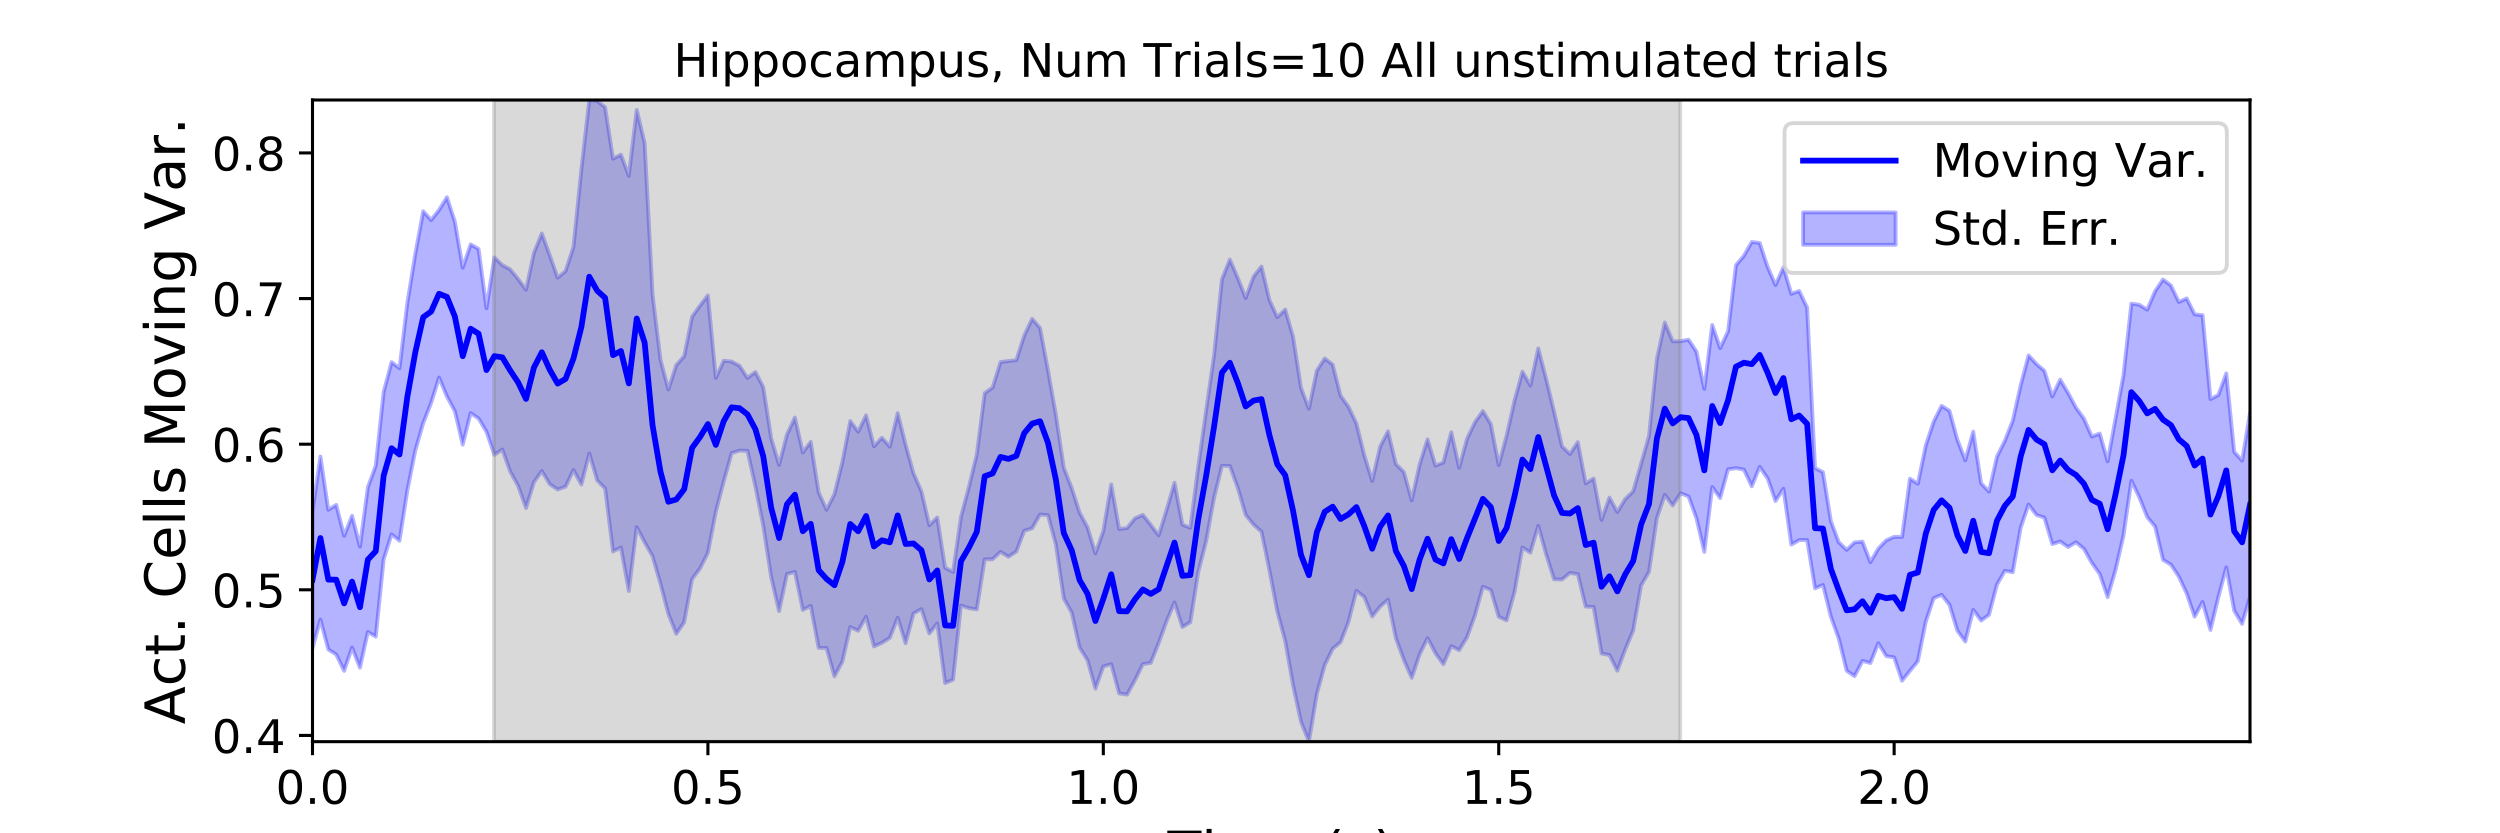 <?xml version="1.0" encoding="utf-8" standalone="no"?>
<!DOCTYPE svg PUBLIC "-//W3C//DTD SVG 1.1//EN"
  "http://www.w3.org/Graphics/SVG/1.1/DTD/svg11.dtd">
<!-- Created with matplotlib (https://matplotlib.org/) -->
<svg height="216pt" version="1.1" viewBox="0 0 648 216" width="648pt" xmlns="http://www.w3.org/2000/svg" xmlns:xlink="http://www.w3.org/1999/xlink">
 <defs>
  <style type="text/css">
*{stroke-linecap:butt;stroke-linejoin:round;}
  </style>
 </defs>
 <g id="figure_1">
  <g id="patch_1">
   <path d="M 0 216 
L 648 216 
L 648 0 
L 0 0 
z
" style="fill:#ffffff;"/>
  </g>
  <g id="axes_1">
   <g id="patch_2">
    <path d="M 81 192.24 
L 583.2 192.24 
L 583.2 25.92 
L 81 25.92 
z
" style="fill:#ffffff;"/>
   </g>
   <g id="PolyCollection_1">
    <defs>
     <path d="M 81 -83.506 
L 81 -47.959 
L 83.05 -55.388 
L 85.1 -47.654 
L 87.149 -46.35 
L 89.199 -42.11 
L 91.249 -48.157 
L 93.299 -42.928 
L 95.349 -52.19 
L 97.398 -50.972 
L 99.448 -71.018 
L 101.498 -77.493 
L 103.548 -75.838 
L 105.598 -88.911 
L 107.647 -99.198 
L 109.697 -106.312 
L 111.747 -111.542 
L 113.797 -118.132 
L 115.847 -113.207 
L 117.896 -109.403 
L 119.946 -100.744 
L 121.996 -108.923 
L 124.046 -107.542 
L 126.096 -104.069 
L 128.145 -98.096 
L 130.195 -99.485 
L 132.245 -93.776 
L 134.295 -90.071 
L 136.344 -84.325 
L 138.394 -91.003 
L 140.444 -93.913 
L 142.494 -90.5 
L 144.544 -89.123 
L 146.593 -89.862 
L 148.643 -94.171 
L 150.693 -90.404 
L 152.743 -98.46 
L 154.793 -91.484 
L 156.842 -89.392 
L 158.892 -73.058 
L 160.942 -74.101 
L 162.992 -62.807 
L 165.042 -79.36 
L 167.091 -75.442 
L 169.141 -71.831 
L 171.191 -64.723 
L 173.241 -56.855 
L 175.291 -51.711 
L 177.34 -54.709 
L 179.39 -65.894 
L 181.44 -68.65 
L 183.49 -72.699 
L 185.54 -83.328 
L 187.589 -91.177 
L 189.639 -98.564 
L 191.689 -99.201 
L 193.739 -99.148 
L 195.789 -89.965 
L 197.838 -79.72 
L 199.888 -66.39 
L 201.938 -57.604 
L 203.988 -67.247 
L 206.038 -67.752 
L 208.087 -57.907 
L 210.137 -58.971 
L 212.187 -48.072 
L 214.237 -48.038 
L 216.287 -40.684 
L 218.336 -44.501 
L 220.386 -53.475 
L 222.436 -52.504 
L 224.486 -56.134 
L 226.536 -48.437 
L 228.585 -49.375 
L 230.635 -50.649 
L 232.685 -55.897 
L 234.735 -49.271 
L 236.784 -56.988 
L 238.834 -58.116 
L 240.884 -51.793 
L 242.934 -54.4 
L 244.984 -38.958 
L 247.033 -39.815 
L 249.083 -59.064 
L 251.133 -58.353 
L 253.183 -58.056 
L 255.233 -71.027 
L 257.282 -71.042 
L 259.332 -72.971 
L 261.382 -71.689 
L 263.432 -73.029 
L 265.482 -78.418 
L 267.531 -79.064 
L 269.581 -82.631 
L 271.631 -82.472 
L 273.681 -74.864 
L 275.731 -60.89 
L 277.78 -57.235 
L 279.83 -48.153 
L 281.88 -44.897 
L 283.93 -37.495 
L 285.98 -43.249 
L 288.029 -43.847 
L 290.079 -36.276 
L 292.129 -35.946 
L 294.179 -39.688 
L 296.229 -43.862 
L 298.278 -44.189 
L 300.328 -49.329 
L 302.378 -54.977 
L 304.428 -59.865 
L 306.478 -53.458 
L 308.527 -54.707 
L 310.577 -67.678 
L 312.627 -75.701 
L 314.677 -86.898 
L 316.727 -95.269 
L 318.776 -95.228 
L 320.826 -89.581 
L 322.876 -82.545 
L 324.926 -80.008 
L 326.976 -78.178 
L 329.025 -68.231 
L 331.075 -57.517 
L 333.125 -49.886 
L 335.175 -38.365 
L 337.224 -28.885 
L 339.274 -23.76 
L 341.324 -36.133 
L 343.374 -43.622 
L 345.424 -47.829 
L 347.473 -49.539 
L 349.523 -54.795 
L 351.573 -62.861 
L 353.623 -61.267 
L 355.673 -56.204 
L 357.722 -58.765 
L 359.772 -60.576 
L 361.822 -50.568 
L 363.872 -44.966 
L 365.922 -40.3 
L 367.971 -46.386 
L 370.021 -50.589 
L 372.071 -46.678 
L 374.121 -43.82 
L 376.171 -48.53 
L 378.22 -47.477 
L 380.27 -50.85 
L 382.32 -56.508 
L 384.37 -63.934 
L 386.42 -63.08 
L 388.469 -56.123 
L 390.519 -55.205 
L 392.569 -62.596 
L 394.619 -74.104 
L 396.669 -72.741 
L 398.718 -79.714 
L 400.768 -72.295 
L 402.818 -65.842 
L 404.868 -65.789 
L 406.918 -67.484 
L 408.967 -67.19 
L 411.017 -58.756 
L 413.067 -58.704 
L 415.117 -46.597 
L 417.167 -46.223 
L 419.216 -42.148 
L 421.266 -47.664 
L 423.316 -52.552 
L 425.366 -64.255 
L 427.416 -67.739 
L 429.465 -81.685 
L 431.515 -87.729 
L 433.565 -84.985 
L 435.615 -88.161 
L 437.664 -87.319 
L 439.714 -81.675 
L 441.764 -72.947 
L 443.814 -89.762 
L 445.864 -86.904 
L 447.913 -94.362 
L 449.963 -94.644 
L 452.013 -94.281 
L 454.063 -89.938 
L 456.113 -94.981 
L 458.162 -92.002 
L 460.212 -86.141 
L 462.262 -89.309 
L 464.312 -74.83 
L 466.362 -76.007 
L 468.411 -76.014 
L 470.461 -63.488 
L 472.511 -64.381 
L 474.561 -56.148 
L 476.611 -50.457 
L 478.66 -42.131 
L 480.71 -40.74 
L 482.76 -44.697 
L 484.81 -44.141 
L 486.86 -49.274 
L 488.909 -45.949 
L 490.959 -45.607 
L 493.009 -39.554 
L 495.059 -42.098 
L 497.109 -44.61 
L 499.158 -54.808 
L 501.208 -60.95 
L 503.258 -61.828 
L 505.308 -59.215 
L 507.358 -52.512 
L 509.407 -49.695 
L 511.457 -57.915 
L 513.507 -55.149 
L 515.557 -56.642 
L 517.607 -64.433 
L 519.656 -68.051 
L 521.706 -67.681 
L 523.756 -79.195 
L 525.806 -85.234 
L 527.856 -82.51 
L 529.905 -81.837 
L 531.955 -74.968 
L 534.005 -75.645 
L 536.055 -74.202 
L 538.104 -75.455 
L 540.154 -73.738 
L 542.204 -70.08 
L 544.254 -67.215 
L 546.304 -61.228 
L 548.353 -68.264 
L 550.403 -77.149 
L 552.453 -91.38 
L 554.503 -87.089 
L 556.553 -81.985 
L 558.602 -79.501 
L 560.652 -70.895 
L 562.702 -69.644 
L 564.752 -66.535 
L 566.802 -62.149 
L 568.851 -56.161 
L 570.901 -59.961 
L 572.951 -52.711 
L 575.001 -61.196 
L 577.051 -68.932 
L 579.1 -57.733 
L 581.15 -54.291 
L 583.2 -61.308 
L 583.2 -108.953 
L 583.2 -108.953 
L 581.15 -96.591 
L 579.1 -98.902 
L 577.051 -119.22 
L 575.001 -113.609 
L 572.951 -112.56 
L 570.901 -134.313 
L 568.851 -134.512 
L 566.802 -138.647 
L 564.752 -137.72 
L 562.702 -142 
L 560.652 -143.558 
L 558.602 -140.523 
L 556.553 -135.729 
L 554.503 -137.004 
L 552.453 -137.304 
L 550.403 -118.756 
L 548.353 -107.56 
L 546.304 -96.418 
L 544.254 -103.634 
L 542.204 -102.838 
L 540.154 -107.491 
L 538.104 -110.319 
L 536.055 -114.131 
L 534.005 -117.602 
L 531.955 -113.237 
L 529.905 -119.88 
L 527.856 -121.638 
L 525.806 -123.882 
L 523.756 -116.151 
L 521.706 -106.943 
L 519.656 -101.749 
L 517.607 -97.622 
L 515.557 -88.571 
L 513.507 -90.728 
L 511.457 -104.124 
L 509.407 -96.687 
L 507.358 -102.008 
L 505.308 -109.513 
L 503.258 -110.81 
L 501.208 -106.706 
L 499.158 -100.535 
L 497.109 -90.615 
L 495.059 -91.92 
L 493.009 -76.843 
L 490.959 -76.852 
L 488.909 -75.937 
L 486.86 -73.827 
L 484.81 -70.271 
L 482.76 -75.611 
L 480.71 -75.401 
L 478.66 -73.473 
L 476.611 -75.452 
L 474.561 -80.926 
L 472.511 -93.604 
L 470.461 -94.694 
L 468.411 -136.265 
L 466.362 -140.567 
L 464.312 -139.842 
L 462.262 -146.704 
L 460.212 -142.126 
L 458.162 -146.835 
L 456.113 -153.028 
L 454.063 -153.285 
L 452.013 -149.689 
L 449.963 -147.273 
L 447.913 -130.131 
L 445.864 -125.768 
L 443.814 -131.765 
L 441.764 -115.204 
L 439.714 -124.881 
L 437.664 -127.957 
L 435.615 -127.553 
L 433.565 -127.528 
L 431.515 -132.423 
L 429.465 -122.969 
L 427.416 -102.96 
L 425.366 -95.791 
L 423.316 -88.622 
L 421.266 -86.647 
L 419.216 -83.285 
L 417.167 -87.017 
L 415.117 -81.245 
L 413.067 -91.974 
L 411.017 -90.699 
L 408.967 -101.402 
L 406.918 -98.315 
L 404.868 -100.312 
L 402.818 -109.295 
L 400.768 -117.752 
L 398.718 -125.702 
L 396.669 -116.083 
L 394.619 -119.657 
L 392.569 -112.179 
L 390.519 -103.105 
L 388.469 -95.431 
L 386.42 -106.071 
L 384.37 -109.452 
L 382.32 -106.573 
L 380.27 -102.289 
L 378.22 -94.754 
L 376.171 -103.968 
L 374.121 -96.115 
L 372.071 -95.296 
L 370.021 -102.119 
L 367.971 -95.603 
L 365.922 -86.311 
L 363.872 -93.664 
L 361.822 -95.694 
L 359.772 -104.211 
L 357.722 -100.194 
L 355.673 -91.334 
L 353.623 -97.995 
L 351.573 -106.259 
L 349.523 -110.558 
L 347.473 -113.429 
L 345.424 -121.51 
L 343.374 -123.075 
L 341.324 -119.935 
L 339.274 -110.053 
L 337.224 -115.429 
L 335.175 -128.68 
L 333.125 -135.752 
L 331.075 -133.775 
L 329.025 -138.258 
L 326.976 -146.919 
L 324.926 -144.327 
L 322.876 -138.748 
L 320.826 -143.979 
L 318.776 -148.719 
L 316.727 -143.575 
L 314.677 -123.833 
L 312.627 -109.559 
L 310.577 -94.981 
L 308.527 -79.174 
L 306.478 -80.031 
L 304.428 -90.866 
L 302.378 -83.819 
L 300.328 -77.222 
L 298.278 -79.946 
L 296.229 -82.553 
L 294.179 -81.639 
L 292.129 -79.122 
L 290.079 -78.891 
L 288.029 -90.442 
L 285.98 -78.335 
L 283.93 -72.577 
L 281.88 -79.329 
L 279.83 -83.131 
L 277.78 -89.525 
L 275.731 -94.793 
L 273.681 -108.51 
L 271.631 -120.031 
L 269.581 -130.984 
L 267.531 -133.351 
L 265.482 -129.029 
L 263.432 -122.635 
L 261.382 -122.419 
L 259.332 -122.149 
L 257.282 -115.547 
L 255.233 -114.105 
L 253.183 -98.223 
L 251.133 -89.75 
L 249.083 -82.019 
L 247.033 -67.758 
L 244.984 -68.826 
L 242.934 -81.866 
L 240.884 -79.839 
L 238.834 -88.644 
L 236.784 -93.282 
L 234.735 -100.713 
L 232.685 -108.913 
L 230.635 -100.203 
L 228.585 -102.533 
L 226.536 -100.286 
L 224.486 -108.352 
L 222.436 -104.1 
L 220.386 -106.873 
L 218.336 -96.182 
L 216.287 -87.936 
L 214.237 -83.858 
L 212.187 -88.376 
L 210.137 -101.468 
L 208.087 -98.713 
L 206.038 -107.778 
L 203.988 -103.391 
L 201.938 -95.467 
L 199.888 -102.398 
L 197.838 -115.664 
L 195.789 -119.573 
L 193.739 -118.031 
L 191.689 -121.186 
L 189.639 -122.284 
L 187.589 -122.498 
L 185.54 -118.042 
L 183.49 -139.437 
L 181.44 -136.782 
L 179.39 -133.914 
L 177.34 -123.674 
L 175.291 -121.373 
L 173.241 -115.036 
L 171.191 -122.81 
L 169.141 -139.67 
L 167.091 -178.938 
L 165.042 -187.514 
L 162.992 -170.428 
L 160.942 -175.924 
L 158.892 -174.86 
L 156.842 -188.217 
L 154.793 -189.824 
L 152.743 -190.08 
L 150.693 -172.099 
L 148.643 -151.989 
L 146.593 -145.721 
L 144.544 -144.022 
L 142.494 -149.831 
L 140.444 -155.477 
L 138.394 -150.461 
L 136.344 -140.886 
L 134.295 -143.7 
L 132.245 -146.17 
L 130.195 -147.278 
L 128.145 -149.286 
L 126.096 -136.104 
L 124.046 -151.459 
L 121.996 -152.659 
L 119.946 -146.623 
L 117.896 -158.543 
L 115.847 -164.87 
L 113.797 -161.568 
L 111.747 -158.948 
L 109.697 -161.257 
L 107.647 -150.177 
L 105.598 -137.553 
L 103.548 -120.55 
L 101.498 -122.134 
L 99.448 -114.454 
L 97.398 -95.305 
L 95.349 -89.701 
L 93.299 -74.3 
L 91.249 -82.304 
L 89.199 -77.111 
L 87.149 -85.145 
L 85.1 -83.864 
L 83.05 -97.683 
L 81 -83.506 
z
" id="md4e20b35a1" style="stroke:#0000ff;stroke-opacity:0.3;"/>
    </defs>
    <g clip-path="url(#pc5c7544aec)">
     <use style="fill:#0000ff;fill-opacity:0.3;stroke:#0000ff;stroke-opacity:0.3;" x="0" xlink:href="#md4e20b35a1" y="216"/>
    </g>
   </g>
   <g id="PolyCollection_2">
    <defs>
     <path d="M 128.043 -23.76 
L 128.043 -190.08 
L 435.512 -190.08 
L 435.512 -23.76 
L 435.512 -23.76 
L 128.043 -23.76 
z
" id="m8213c6ce25" style="stroke:#808080;stroke-opacity:0.3;"/>
    </defs>
    <g clip-path="url(#pc5c7544aec)">
     <use style="fill:#808080;fill-opacity:0.3;stroke:#808080;stroke-opacity:0.3;" x="0" xlink:href="#m8213c6ce25" y="216"/>
    </g>
   </g>
   <g id="matplotlib.axis_1">
    <g id="xtick_1">
     <g id="line2d_1">
      <defs>
       <path d="M 0 0 
L 0 3.5 
" id="m2e7edbec7d" style="stroke:#000000;stroke-width:0.8;"/>
      </defs>
      <g>
       <use style="stroke:#000000;stroke-width:0.8;" x="81" xlink:href="#m2e7edbec7d" y="192.24"/>
      </g>
     </g>
     <g id="text_1">
      <!-- 0.0 -->
      <defs>
       <path d="M 31.781 66.406 
Q 24.172 66.406 20.328 58.906 
Q 16.5 51.422 16.5 36.375 
Q 16.5 21.391 20.328 13.891 
Q 24.172 6.391 31.781 6.391 
Q 39.453 6.391 43.281 13.891 
Q 47.125 21.391 47.125 36.375 
Q 47.125 51.422 43.281 58.906 
Q 39.453 66.406 31.781 66.406 
z
M 31.781 74.219 
Q 44.047 74.219 50.516 64.516 
Q 56.984 54.828 56.984 36.375 
Q 56.984 17.969 50.516 8.266 
Q 44.047 -1.422 31.781 -1.422 
Q 19.531 -1.422 13.062 8.266 
Q 6.594 17.969 6.594 36.375 
Q 6.594 54.828 13.062 64.516 
Q 19.531 74.219 31.781 74.219 
z
" id="DejaVuSans-48"/>
       <path d="M 10.688 12.406 
L 21 12.406 
L 21 0 
L 10.688 0 
z
" id="DejaVuSans-46"/>
      </defs>
      <g transform="translate(71.458 208.358)scale(0.12 -0.12)">
       <use xlink:href="#DejaVuSans-48"/>
       <use x="63.623" xlink:href="#DejaVuSans-46"/>
       <use x="95.41" xlink:href="#DejaVuSans-48"/>
      </g>
     </g>
    </g>
    <g id="xtick_2">
     <g id="line2d_2">
      <g>
       <use style="stroke:#000000;stroke-width:0.8;" x="183.49" xlink:href="#m2e7edbec7d" y="192.24"/>
      </g>
     </g>
     <g id="text_2">
      <!-- 0.5 -->
      <defs>
       <path d="M 10.797 72.906 
L 49.516 72.906 
L 49.516 64.594 
L 19.828 64.594 
L 19.828 46.734 
Q 21.969 47.469 24.109 47.828 
Q 26.266 48.188 28.422 48.188 
Q 40.625 48.188 47.75 41.5 
Q 54.891 34.812 54.891 23.391 
Q 54.891 11.625 47.562 5.094 
Q 40.234 -1.422 26.906 -1.422 
Q 22.312 -1.422 17.547 -0.641 
Q 12.797 0.141 7.719 1.703 
L 7.719 11.625 
Q 12.109 9.234 16.797 8.062 
Q 21.484 6.891 26.703 6.891 
Q 35.156 6.891 40.078 11.328 
Q 45.016 15.766 45.016 23.391 
Q 45.016 31 40.078 35.438 
Q 35.156 39.891 26.703 39.891 
Q 22.75 39.891 18.812 39.016 
Q 14.891 38.141 10.797 36.281 
z
" id="DejaVuSans-53"/>
      </defs>
      <g transform="translate(173.948 208.358)scale(0.12 -0.12)">
       <use xlink:href="#DejaVuSans-48"/>
       <use x="63.623" xlink:href="#DejaVuSans-46"/>
       <use x="95.41" xlink:href="#DejaVuSans-53"/>
      </g>
     </g>
    </g>
    <g id="xtick_3">
     <g id="line2d_3">
      <g>
       <use style="stroke:#000000;stroke-width:0.8;" x="285.98" xlink:href="#m2e7edbec7d" y="192.24"/>
      </g>
     </g>
     <g id="text_3">
      <!-- 1.0 -->
      <defs>
       <path d="M 12.406 8.297 
L 28.516 8.297 
L 28.516 63.922 
L 10.984 60.406 
L 10.984 69.391 
L 28.422 72.906 
L 38.281 72.906 
L 38.281 8.297 
L 54.391 8.297 
L 54.391 0 
L 12.406 0 
z
" id="DejaVuSans-49"/>
      </defs>
      <g transform="translate(276.438 208.358)scale(0.12 -0.12)">
       <use xlink:href="#DejaVuSans-49"/>
       <use x="63.623" xlink:href="#DejaVuSans-46"/>
       <use x="95.41" xlink:href="#DejaVuSans-48"/>
      </g>
     </g>
    </g>
    <g id="xtick_4">
     <g id="line2d_4">
      <g>
       <use style="stroke:#000000;stroke-width:0.8;" x="388.469" xlink:href="#m2e7edbec7d" y="192.24"/>
      </g>
     </g>
     <g id="text_4">
      <!-- 1.5 -->
      <g transform="translate(378.928 208.358)scale(0.12 -0.12)">
       <use xlink:href="#DejaVuSans-49"/>
       <use x="63.623" xlink:href="#DejaVuSans-46"/>
       <use x="95.41" xlink:href="#DejaVuSans-53"/>
      </g>
     </g>
    </g>
    <g id="xtick_5">
     <g id="line2d_5">
      <g>
       <use style="stroke:#000000;stroke-width:0.8;" x="490.959" xlink:href="#m2e7edbec7d" y="192.24"/>
      </g>
     </g>
     <g id="text_5">
      <!-- 2.0 -->
      <defs>
       <path d="M 19.188 8.297 
L 53.609 8.297 
L 53.609 0 
L 7.328 0 
L 7.328 8.297 
Q 12.938 14.109 22.625 23.891 
Q 32.328 33.688 34.812 36.531 
Q 39.547 41.844 41.422 45.531 
Q 43.312 49.219 43.312 52.781 
Q 43.312 58.594 39.234 62.25 
Q 35.156 65.922 28.609 65.922 
Q 23.969 65.922 18.812 64.312 
Q 13.672 62.703 7.812 59.422 
L 7.812 69.391 
Q 13.766 71.781 18.938 73 
Q 24.125 74.219 28.422 74.219 
Q 39.75 74.219 46.484 68.547 
Q 53.219 62.891 53.219 53.422 
Q 53.219 48.922 51.531 44.891 
Q 49.859 40.875 45.406 35.406 
Q 44.188 33.984 37.641 27.219 
Q 31.109 20.453 19.188 8.297 
z
" id="DejaVuSans-50"/>
      </defs>
      <g transform="translate(481.417 208.358)scale(0.12 -0.12)">
       <use xlink:href="#DejaVuSans-50"/>
       <use x="63.623" xlink:href="#DejaVuSans-46"/>
       <use x="95.41" xlink:href="#DejaVuSans-48"/>
      </g>
     </g>
    </g>
    <g id="text_6">
     <!-- Time (s) -->
     <defs>
      <path d="M -0.297 72.906 
L 61.375 72.906 
L 61.375 64.594 
L 35.5 64.594 
L 35.5 0 
L 25.594 0 
L 25.594 64.594 
L -0.297 64.594 
z
" id="DejaVuSans-84"/>
      <path d="M 9.422 54.688 
L 18.406 54.688 
L 18.406 0 
L 9.422 0 
z
M 9.422 75.984 
L 18.406 75.984 
L 18.406 64.594 
L 9.422 64.594 
z
" id="DejaVuSans-105"/>
      <path d="M 52 44.188 
Q 55.375 50.25 60.062 53.125 
Q 64.75 56 71.094 56 
Q 79.641 56 84.281 50.016 
Q 88.922 44.047 88.922 33.016 
L 88.922 0 
L 79.891 0 
L 79.891 32.719 
Q 79.891 40.578 77.094 44.375 
Q 74.312 48.188 68.609 48.188 
Q 61.625 48.188 57.562 43.547 
Q 53.516 38.922 53.516 30.906 
L 53.516 0 
L 44.484 0 
L 44.484 32.719 
Q 44.484 40.625 41.703 44.406 
Q 38.922 48.188 33.109 48.188 
Q 26.219 48.188 22.156 43.531 
Q 18.109 38.875 18.109 30.906 
L 18.109 0 
L 9.078 0 
L 9.078 54.688 
L 18.109 54.688 
L 18.109 46.188 
Q 21.188 51.219 25.484 53.609 
Q 29.781 56 35.688 56 
Q 41.656 56 45.828 52.969 
Q 50 49.953 52 44.188 
z
" id="DejaVuSans-109"/>
      <path d="M 56.203 29.594 
L 56.203 25.203 
L 14.891 25.203 
Q 15.484 15.922 20.484 11.062 
Q 25.484 6.203 34.422 6.203 
Q 39.594 6.203 44.453 7.469 
Q 49.312 8.734 54.109 11.281 
L 54.109 2.781 
Q 49.266 0.734 44.188 -0.344 
Q 39.109 -1.422 33.891 -1.422 
Q 20.797 -1.422 13.156 6.188 
Q 5.516 13.812 5.516 26.812 
Q 5.516 40.234 12.766 48.109 
Q 20.016 56 32.328 56 
Q 43.359 56 49.781 48.891 
Q 56.203 41.797 56.203 29.594 
z
M 47.219 32.234 
Q 47.125 39.594 43.094 43.984 
Q 39.062 48.391 32.422 48.391 
Q 24.906 48.391 20.391 44.141 
Q 15.875 39.891 15.188 32.172 
z
" id="DejaVuSans-101"/>
      <path id="DejaVuSans-32"/>
      <path d="M 31 75.875 
Q 24.469 64.656 21.281 53.656 
Q 18.109 42.672 18.109 31.391 
Q 18.109 20.125 21.312 9.062 
Q 24.516 -2 31 -13.188 
L 23.188 -13.188 
Q 15.875 -1.703 12.234 9.375 
Q 8.594 20.453 8.594 31.391 
Q 8.594 42.281 12.203 53.312 
Q 15.828 64.359 23.188 75.875 
z
" id="DejaVuSans-40"/>
      <path d="M 44.281 53.078 
L 44.281 44.578 
Q 40.484 46.531 36.375 47.5 
Q 32.281 48.484 27.875 48.484 
Q 21.188 48.484 17.844 46.438 
Q 14.5 44.391 14.5 40.281 
Q 14.5 37.156 16.891 35.375 
Q 19.281 33.594 26.516 31.984 
L 29.594 31.297 
Q 39.156 29.25 43.188 25.516 
Q 47.219 21.781 47.219 15.094 
Q 47.219 7.469 41.188 3.016 
Q 35.156 -1.422 24.609 -1.422 
Q 20.219 -1.422 15.453 -0.562 
Q 10.688 0.297 5.422 2 
L 5.422 11.281 
Q 10.406 8.688 15.234 7.391 
Q 20.062 6.109 24.812 6.109 
Q 31.156 6.109 34.562 8.281 
Q 37.984 10.453 37.984 14.406 
Q 37.984 18.062 35.516 20.016 
Q 33.062 21.969 24.703 23.781 
L 21.578 24.516 
Q 13.234 26.266 9.516 29.906 
Q 5.812 33.547 5.812 39.891 
Q 5.812 47.609 11.281 51.797 
Q 16.75 56 26.812 56 
Q 31.781 56 36.172 55.266 
Q 40.578 54.547 44.281 53.078 
z
" id="DejaVuSans-115"/>
      <path d="M 8.016 75.875 
L 15.828 75.875 
Q 23.141 64.359 26.781 53.312 
Q 30.422 42.281 30.422 31.391 
Q 30.422 20.453 26.781 9.375 
Q 23.141 -1.703 15.828 -13.188 
L 8.016 -13.188 
Q 14.5 -2 17.703 9.062 
Q 20.906 20.125 20.906 31.391 
Q 20.906 42.672 17.703 53.656 
Q 14.5 64.656 8.016 75.875 
z
" id="DejaVuSans-41"/>
     </defs>
     <g transform="translate(302.605 225.796)scale(0.144 -0.144)">
      <use xlink:href="#DejaVuSans-84"/>
      <use x="61.037" xlink:href="#DejaVuSans-105"/>
      <use x="88.82" xlink:href="#DejaVuSans-109"/>
      <use x="186.232" xlink:href="#DejaVuSans-101"/>
      <use x="247.756" xlink:href="#DejaVuSans-32"/>
      <use x="279.543" xlink:href="#DejaVuSans-40"/>
      <use x="318.557" xlink:href="#DejaVuSans-115"/>
      <use x="370.656" xlink:href="#DejaVuSans-41"/>
     </g>
    </g>
   </g>
   <g id="matplotlib.axis_2">
    <g id="ytick_1">
     <g id="line2d_6">
      <defs>
       <path d="M 0 0 
L -3.5 0 
" id="m5ed39ce73a" style="stroke:#000000;stroke-width:0.8;"/>
      </defs>
      <g>
       <use style="stroke:#000000;stroke-width:0.8;" x="81" xlink:href="#m5ed39ce73a" y="190.625"/>
      </g>
     </g>
     <g id="text_7">
      <!-- 0.4 -->
      <defs>
       <path d="M 37.797 64.312 
L 12.891 25.391 
L 37.797 25.391 
z
M 35.203 72.906 
L 47.609 72.906 
L 47.609 25.391 
L 58.016 25.391 
L 58.016 17.188 
L 47.609 17.188 
L 47.609 0 
L 37.797 0 
L 37.797 17.188 
L 4.891 17.188 
L 4.891 26.703 
z
" id="DejaVuSans-52"/>
      </defs>
      <g transform="translate(54.916 195.184)scale(0.12 -0.12)">
       <use xlink:href="#DejaVuSans-48"/>
       <use x="63.623" xlink:href="#DejaVuSans-46"/>
       <use x="95.41" xlink:href="#DejaVuSans-52"/>
      </g>
     </g>
    </g>
    <g id="ytick_2">
     <g id="line2d_7">
      <g>
       <use style="stroke:#000000;stroke-width:0.8;" x="81" xlink:href="#m5ed39ce73a" y="152.879"/>
      </g>
     </g>
     <g id="text_8">
      <!-- 0.5 -->
      <g transform="translate(54.916 157.438)scale(0.12 -0.12)">
       <use xlink:href="#DejaVuSans-48"/>
       <use x="63.623" xlink:href="#DejaVuSans-46"/>
       <use x="95.41" xlink:href="#DejaVuSans-53"/>
      </g>
     </g>
    </g>
    <g id="ytick_3">
     <g id="line2d_8">
      <g>
       <use style="stroke:#000000;stroke-width:0.8;" x="81" xlink:href="#m5ed39ce73a" y="115.134"/>
      </g>
     </g>
     <g id="text_9">
      <!-- 0.6 -->
      <defs>
       <path d="M 33.016 40.375 
Q 26.375 40.375 22.484 35.828 
Q 18.609 31.297 18.609 23.391 
Q 18.609 15.531 22.484 10.953 
Q 26.375 6.391 33.016 6.391 
Q 39.656 6.391 43.531 10.953 
Q 47.406 15.531 47.406 23.391 
Q 47.406 31.297 43.531 35.828 
Q 39.656 40.375 33.016 40.375 
z
M 52.594 71.297 
L 52.594 62.312 
Q 48.875 64.062 45.094 64.984 
Q 41.312 65.922 37.594 65.922 
Q 27.828 65.922 22.672 59.328 
Q 17.531 52.734 16.797 39.406 
Q 19.672 43.656 24.016 45.922 
Q 28.375 48.188 33.594 48.188 
Q 44.578 48.188 50.953 41.516 
Q 57.328 34.859 57.328 23.391 
Q 57.328 12.156 50.688 5.359 
Q 44.047 -1.422 33.016 -1.422 
Q 20.359 -1.422 13.672 8.266 
Q 6.984 17.969 6.984 36.375 
Q 6.984 53.656 15.188 63.938 
Q 23.391 74.219 37.203 74.219 
Q 40.922 74.219 44.703 73.484 
Q 48.484 72.75 52.594 71.297 
z
" id="DejaVuSans-54"/>
      </defs>
      <g transform="translate(54.916 119.693)scale(0.12 -0.12)">
       <use xlink:href="#DejaVuSans-48"/>
       <use x="63.623" xlink:href="#DejaVuSans-46"/>
       <use x="95.41" xlink:href="#DejaVuSans-54"/>
      </g>
     </g>
    </g>
    <g id="ytick_4">
     <g id="line2d_9">
      <g>
       <use style="stroke:#000000;stroke-width:0.8;" x="81" xlink:href="#m5ed39ce73a" y="77.388"/>
      </g>
     </g>
     <g id="text_10">
      <!-- 0.7 -->
      <defs>
       <path d="M 8.203 72.906 
L 55.078 72.906 
L 55.078 68.703 
L 28.609 0 
L 18.312 0 
L 43.219 64.594 
L 8.203 64.594 
z
" id="DejaVuSans-55"/>
      </defs>
      <g transform="translate(54.916 81.947)scale(0.12 -0.12)">
       <use xlink:href="#DejaVuSans-48"/>
       <use x="63.623" xlink:href="#DejaVuSans-46"/>
       <use x="95.41" xlink:href="#DejaVuSans-55"/>
      </g>
     </g>
    </g>
    <g id="ytick_5">
     <g id="line2d_10">
      <g>
       <use style="stroke:#000000;stroke-width:0.8;" x="81" xlink:href="#m5ed39ce73a" y="39.642"/>
      </g>
     </g>
     <g id="text_11">
      <!-- 0.8 -->
      <defs>
       <path d="M 31.781 34.625 
Q 24.75 34.625 20.719 30.859 
Q 16.703 27.094 16.703 20.516 
Q 16.703 13.922 20.719 10.156 
Q 24.75 6.391 31.781 6.391 
Q 38.812 6.391 42.859 10.172 
Q 46.922 13.969 46.922 20.516 
Q 46.922 27.094 42.891 30.859 
Q 38.875 34.625 31.781 34.625 
z
M 21.922 38.812 
Q 15.578 40.375 12.031 44.719 
Q 8.5 49.078 8.5 55.328 
Q 8.5 64.062 14.719 69.141 
Q 20.953 74.219 31.781 74.219 
Q 42.672 74.219 48.875 69.141 
Q 55.078 64.062 55.078 55.328 
Q 55.078 49.078 51.531 44.719 
Q 48 40.375 41.703 38.812 
Q 48.828 37.156 52.797 32.312 
Q 56.781 27.484 56.781 20.516 
Q 56.781 9.906 50.312 4.234 
Q 43.844 -1.422 31.781 -1.422 
Q 19.734 -1.422 13.25 4.234 
Q 6.781 9.906 6.781 20.516 
Q 6.781 27.484 10.781 32.312 
Q 14.797 37.156 21.922 38.812 
z
M 18.312 54.391 
Q 18.312 48.734 21.844 45.562 
Q 25.391 42.391 31.781 42.391 
Q 38.141 42.391 41.719 45.562 
Q 45.312 48.734 45.312 54.391 
Q 45.312 60.062 41.719 63.234 
Q 38.141 66.406 31.781 66.406 
Q 25.391 66.406 21.844 63.234 
Q 18.312 60.062 18.312 54.391 
z
" id="DejaVuSans-56"/>
      </defs>
      <g transform="translate(54.916 44.202)scale(0.12 -0.12)">
       <use xlink:href="#DejaVuSans-48"/>
       <use x="63.623" xlink:href="#DejaVuSans-46"/>
       <use x="95.41" xlink:href="#DejaVuSans-56"/>
      </g>
     </g>
    </g>
    <g id="text_12">
     <!-- Act. Cells Moving Var. -->
     <defs>
      <path d="M 34.188 63.188 
L 20.797 26.906 
L 47.609 26.906 
z
M 28.609 72.906 
L 39.797 72.906 
L 67.578 0 
L 57.328 0 
L 50.688 18.703 
L 17.828 18.703 
L 11.188 0 
L 0.781 0 
z
" id="DejaVuSans-65"/>
      <path d="M 48.781 52.594 
L 48.781 44.188 
Q 44.969 46.297 41.141 47.344 
Q 37.312 48.391 33.406 48.391 
Q 24.656 48.391 19.812 42.844 
Q 14.984 37.312 14.984 27.297 
Q 14.984 17.281 19.812 11.734 
Q 24.656 6.203 33.406 6.203 
Q 37.312 6.203 41.141 7.25 
Q 44.969 8.297 48.781 10.406 
L 48.781 2.094 
Q 45.016 0.344 40.984 -0.531 
Q 36.969 -1.422 32.422 -1.422 
Q 20.062 -1.422 12.781 6.344 
Q 5.516 14.109 5.516 27.297 
Q 5.516 40.672 12.859 48.328 
Q 20.219 56 33.016 56 
Q 37.156 56 41.109 55.141 
Q 45.062 54.297 48.781 52.594 
z
" id="DejaVuSans-99"/>
      <path d="M 18.312 70.219 
L 18.312 54.688 
L 36.812 54.688 
L 36.812 47.703 
L 18.312 47.703 
L 18.312 18.016 
Q 18.312 11.328 20.141 9.422 
Q 21.969 7.516 27.594 7.516 
L 36.812 7.516 
L 36.812 0 
L 27.594 0 
Q 17.188 0 13.234 3.875 
Q 9.281 7.766 9.281 18.016 
L 9.281 47.703 
L 2.688 47.703 
L 2.688 54.688 
L 9.281 54.688 
L 9.281 70.219 
z
" id="DejaVuSans-116"/>
      <path d="M 64.406 67.281 
L 64.406 56.891 
Q 59.422 61.531 53.781 63.812 
Q 48.141 66.109 41.797 66.109 
Q 29.297 66.109 22.656 58.469 
Q 16.016 50.828 16.016 36.375 
Q 16.016 21.969 22.656 14.328 
Q 29.297 6.688 41.797 6.688 
Q 48.141 6.688 53.781 8.984 
Q 59.422 11.281 64.406 15.922 
L 64.406 5.609 
Q 59.234 2.094 53.438 0.328 
Q 47.656 -1.422 41.219 -1.422 
Q 24.656 -1.422 15.125 8.703 
Q 5.609 18.844 5.609 36.375 
Q 5.609 53.953 15.125 64.078 
Q 24.656 74.219 41.219 74.219 
Q 47.75 74.219 53.531 72.484 
Q 59.328 70.75 64.406 67.281 
z
" id="DejaVuSans-67"/>
      <path d="M 9.422 75.984 
L 18.406 75.984 
L 18.406 0 
L 9.422 0 
z
" id="DejaVuSans-108"/>
      <path d="M 9.812 72.906 
L 24.516 72.906 
L 43.109 23.297 
L 61.812 72.906 
L 76.516 72.906 
L 76.516 0 
L 66.891 0 
L 66.891 64.016 
L 48.094 14.016 
L 38.188 14.016 
L 19.391 64.016 
L 19.391 0 
L 9.812 0 
z
" id="DejaVuSans-77"/>
      <path d="M 30.609 48.391 
Q 23.391 48.391 19.188 42.75 
Q 14.984 37.109 14.984 27.297 
Q 14.984 17.484 19.156 11.844 
Q 23.344 6.203 30.609 6.203 
Q 37.797 6.203 41.984 11.859 
Q 46.188 17.531 46.188 27.297 
Q 46.188 37.016 41.984 42.703 
Q 37.797 48.391 30.609 48.391 
z
M 30.609 56 
Q 42.328 56 49.016 48.375 
Q 55.719 40.766 55.719 27.297 
Q 55.719 13.875 49.016 6.219 
Q 42.328 -1.422 30.609 -1.422 
Q 18.844 -1.422 12.172 6.219 
Q 5.516 13.875 5.516 27.297 
Q 5.516 40.766 12.172 48.375 
Q 18.844 56 30.609 56 
z
" id="DejaVuSans-111"/>
      <path d="M 2.984 54.688 
L 12.5 54.688 
L 29.594 8.797 
L 46.688 54.688 
L 56.203 54.688 
L 35.688 0 
L 23.484 0 
z
" id="DejaVuSans-118"/>
      <path d="M 54.891 33.016 
L 54.891 0 
L 45.906 0 
L 45.906 32.719 
Q 45.906 40.484 42.875 44.328 
Q 39.844 48.188 33.797 48.188 
Q 26.516 48.188 22.312 43.547 
Q 18.109 38.922 18.109 30.906 
L 18.109 0 
L 9.078 0 
L 9.078 54.688 
L 18.109 54.688 
L 18.109 46.188 
Q 21.344 51.125 25.703 53.562 
Q 30.078 56 35.797 56 
Q 45.219 56 50.047 50.172 
Q 54.891 44.344 54.891 33.016 
z
" id="DejaVuSans-110"/>
      <path d="M 45.406 27.984 
Q 45.406 37.75 41.375 43.109 
Q 37.359 48.484 30.078 48.484 
Q 22.859 48.484 18.828 43.109 
Q 14.797 37.75 14.797 27.984 
Q 14.797 18.266 18.828 12.891 
Q 22.859 7.516 30.078 7.516 
Q 37.359 7.516 41.375 12.891 
Q 45.406 18.266 45.406 27.984 
z
M 54.391 6.781 
Q 54.391 -7.172 48.188 -13.984 
Q 42 -20.797 29.203 -20.797 
Q 24.469 -20.797 20.266 -20.094 
Q 16.062 -19.391 12.109 -17.922 
L 12.109 -9.188 
Q 16.062 -11.328 19.922 -12.344 
Q 23.781 -13.375 27.781 -13.375 
Q 36.625 -13.375 41.016 -8.766 
Q 45.406 -4.156 45.406 5.172 
L 45.406 9.625 
Q 42.625 4.781 38.281 2.391 
Q 33.938 0 27.875 0 
Q 17.828 0 11.672 7.656 
Q 5.516 15.328 5.516 27.984 
Q 5.516 40.672 11.672 48.328 
Q 17.828 56 27.875 56 
Q 33.938 56 38.281 53.609 
Q 42.625 51.219 45.406 46.391 
L 45.406 54.688 
L 54.391 54.688 
z
" id="DejaVuSans-103"/>
      <path d="M 28.609 0 
L 0.781 72.906 
L 11.078 72.906 
L 34.188 11.531 
L 57.328 72.906 
L 67.578 72.906 
L 39.797 0 
z
" id="DejaVuSans-86"/>
      <path d="M 34.281 27.484 
Q 23.391 27.484 19.188 25 
Q 14.984 22.516 14.984 16.5 
Q 14.984 11.719 18.141 8.906 
Q 21.297 6.109 26.703 6.109 
Q 34.188 6.109 38.703 11.406 
Q 43.219 16.703 43.219 25.484 
L 43.219 27.484 
z
M 52.203 31.203 
L 52.203 0 
L 43.219 0 
L 43.219 8.297 
Q 40.141 3.328 35.547 0.953 
Q 30.953 -1.422 24.312 -1.422 
Q 15.922 -1.422 10.953 3.297 
Q 6 8.016 6 15.922 
Q 6 25.141 12.172 29.828 
Q 18.359 34.516 30.609 34.516 
L 43.219 34.516 
L 43.219 35.406 
Q 43.219 41.609 39.141 45 
Q 35.062 48.391 27.688 48.391 
Q 23 48.391 18.547 47.266 
Q 14.109 46.141 10.016 43.891 
L 10.016 52.203 
Q 14.938 54.109 19.578 55.047 
Q 24.219 56 28.609 56 
Q 40.484 56 46.344 49.844 
Q 52.203 43.703 52.203 31.203 
z
" id="DejaVuSans-97"/>
      <path d="M 41.109 46.297 
Q 39.594 47.172 37.812 47.578 
Q 36.031 48 33.891 48 
Q 26.266 48 22.188 43.047 
Q 18.109 38.094 18.109 28.812 
L 18.109 0 
L 9.078 0 
L 9.078 54.688 
L 18.109 54.688 
L 18.109 46.188 
Q 20.953 51.172 25.484 53.578 
Q 30.031 56 36.531 56 
Q 37.453 56 38.578 55.875 
Q 39.703 55.766 41.062 55.516 
z
" id="DejaVuSans-114"/>
     </defs>
     <g transform="translate(47.922 187.729)rotate(-90)scale(0.144 -0.144)">
      <use xlink:href="#DejaVuSans-65"/>
      <use x="68.393" xlink:href="#DejaVuSans-99"/>
      <use x="123.373" xlink:href="#DejaVuSans-116"/>
      <use x="162.582" xlink:href="#DejaVuSans-46"/>
      <use x="194.369" xlink:href="#DejaVuSans-32"/>
      <use x="226.156" xlink:href="#DejaVuSans-67"/>
      <use x="295.98" xlink:href="#DejaVuSans-101"/>
      <use x="357.504" xlink:href="#DejaVuSans-108"/>
      <use x="385.287" xlink:href="#DejaVuSans-108"/>
      <use x="413.07" xlink:href="#DejaVuSans-115"/>
      <use x="465.17" xlink:href="#DejaVuSans-32"/>
      <use x="496.957" xlink:href="#DejaVuSans-77"/>
      <use x="583.236" xlink:href="#DejaVuSans-111"/>
      <use x="644.418" xlink:href="#DejaVuSans-118"/>
      <use x="703.598" xlink:href="#DejaVuSans-105"/>
      <use x="731.381" xlink:href="#DejaVuSans-110"/>
      <use x="794.76" xlink:href="#DejaVuSans-103"/>
      <use x="858.236" xlink:href="#DejaVuSans-32"/>
      <use x="890.023" xlink:href="#DejaVuSans-86"/>
      <use x="958.322" xlink:href="#DejaVuSans-97"/>
      <use x="1019.602" xlink:href="#DejaVuSans-114"/>
      <use x="1060.574" xlink:href="#DejaVuSans-46"/>
     </g>
    </g>
   </g>
   <g id="line2d_11">
    <path clip-path="url(#pc5c7544aec)" d="M 81 150.267 
L 83.05 139.464 
L 85.1 150.241 
L 87.149 150.252 
L 89.199 156.39 
L 91.249 150.769 
L 93.299 157.386 
L 95.349 145.055 
L 97.398 142.862 
L 99.448 123.264 
L 101.498 116.187 
L 103.548 117.806 
L 105.598 102.768 
L 107.647 91.312 
L 109.697 82.216 
L 111.747 80.755 
L 113.797 76.15 
L 115.847 76.962 
L 117.896 82.027 
L 119.946 92.316 
L 121.996 85.209 
L 124.046 86.5 
L 126.096 95.914 
L 128.145 92.309 
L 130.195 92.618 
L 132.245 96.027 
L 134.295 99.114 
L 136.344 103.395 
L 138.394 95.268 
L 140.444 91.305 
L 142.494 95.834 
L 144.544 99.428 
L 146.593 98.209 
L 148.643 92.92 
L 150.693 84.748 
L 152.743 71.73 
L 154.793 75.346 
L 156.842 77.196 
L 158.892 92.041 
L 160.942 90.988 
L 162.992 99.382 
L 165.042 82.563 
L 167.091 88.81 
L 169.141 110.249 
L 171.191 122.234 
L 173.241 130.054 
L 175.291 129.458 
L 177.34 126.808 
L 179.39 116.096 
L 181.44 113.284 
L 183.49 109.932 
L 185.54 115.315 
L 187.589 109.162 
L 189.639 105.576 
L 191.689 105.807 
L 193.739 107.411 
L 195.789 111.231 
L 197.838 118.308 
L 199.888 131.606 
L 201.938 139.464 
L 203.988 130.681 
L 206.038 128.235 
L 208.087 137.69 
L 210.137 135.78 
L 212.187 147.776 
L 214.237 150.052 
L 216.287 151.69 
L 218.336 145.658 
L 220.386 135.826 
L 222.436 137.698 
L 224.486 133.757 
L 226.536 141.639 
L 228.585 140.046 
L 230.635 140.574 
L 232.685 133.595 
L 234.735 141.008 
L 236.784 140.865 
L 238.834 142.62 
L 240.884 150.184 
L 242.934 147.867 
L 244.984 162.108 
L 247.033 162.214 
L 249.083 145.458 
L 251.133 141.948 
L 253.183 137.86 
L 255.233 123.434 
L 257.282 122.705 
L 259.332 118.44 
L 261.382 118.946 
L 263.432 118.168 
L 265.482 112.276 
L 267.531 109.793 
L 269.581 109.192 
L 271.631 114.749 
L 273.681 124.313 
L 275.731 138.158 
L 277.78 142.62 
L 279.83 150.358 
L 281.88 153.887 
L 283.93 160.964 
L 285.98 155.208 
L 288.029 148.856 
L 290.079 158.417 
L 292.129 158.466 
L 294.179 155.336 
L 296.229 152.792 
L 298.278 153.932 
L 300.328 152.724 
L 304.428 140.635 
L 306.478 149.256 
L 308.527 149.059 
L 310.577 134.671 
L 312.627 123.37 
L 314.677 110.634 
L 316.727 96.578 
L 318.776 94.026 
L 320.826 99.22 
L 322.876 105.354 
L 324.926 103.833 
L 326.976 103.451 
L 329.025 112.756 
L 331.075 120.354 
L 333.125 123.181 
L 335.175 132.478 
L 337.224 143.843 
L 339.274 149.093 
L 341.324 137.966 
L 343.374 132.651 
L 345.424 131.33 
L 347.473 134.516 
L 349.523 133.323 
L 351.573 131.44 
L 353.623 136.369 
L 355.673 142.231 
L 357.722 136.52 
L 359.772 133.606 
L 361.822 142.869 
L 363.872 146.685 
L 365.922 152.694 
L 367.971 145.005 
L 370.021 139.646 
L 372.071 145.013 
L 374.121 146.032 
L 376.171 139.751 
L 378.22 144.885 
L 380.27 139.43 
L 384.37 129.307 
L 386.42 131.425 
L 388.469 140.223 
L 390.519 136.845 
L 392.569 128.613 
L 394.619 119.12 
L 396.669 121.588 
L 398.718 113.292 
L 402.818 128.431 
L 404.868 132.95 
L 406.918 133.101 
L 408.967 131.704 
L 411.017 141.272 
L 413.067 140.661 
L 415.117 152.079 
L 417.167 149.38 
L 419.216 153.283 
L 421.266 148.844 
L 423.316 145.413 
L 425.366 135.977 
L 427.416 130.651 
L 429.465 113.673 
L 431.515 105.924 
L 433.565 109.744 
L 435.615 108.143 
L 437.664 108.362 
L 439.714 112.722 
L 441.764 121.924 
L 443.814 105.237 
L 445.864 109.664 
L 447.913 103.753 
L 449.963 95.042 
L 452.013 94.015 
L 454.063 94.389 
L 456.113 91.996 
L 458.162 96.582 
L 460.212 101.866 
L 462.262 97.993 
L 464.312 108.664 
L 466.362 107.713 
L 468.411 109.861 
L 470.461 136.909 
L 472.511 137.007 
L 474.561 147.463 
L 476.611 153.045 
L 478.66 158.198 
L 480.71 157.93 
L 482.76 155.846 
L 484.81 158.794 
L 486.86 154.449 
L 488.909 155.057 
L 490.959 154.77 
L 493.009 157.801 
L 495.059 148.991 
L 497.109 148.387 
L 499.158 138.328 
L 501.208 132.172 
L 503.258 129.681 
L 505.308 131.636 
L 507.358 138.74 
L 509.407 142.809 
L 511.457 134.98 
L 513.507 143.062 
L 515.557 143.394 
L 517.607 134.973 
L 519.656 131.1 
L 521.706 128.688 
L 523.756 118.327 
L 525.806 111.442 
L 527.856 113.926 
L 529.905 115.141 
L 531.955 121.898 
L 534.005 119.376 
L 536.055 121.833 
L 538.104 123.113 
L 540.154 125.385 
L 542.204 129.541 
L 544.254 130.575 
L 546.304 137.177 
L 548.353 128.088 
L 550.403 118.048 
L 552.453 101.658 
L 554.503 103.953 
L 556.553 107.143 
L 558.602 105.988 
L 560.652 108.774 
L 562.702 110.178 
L 564.752 113.873 
L 566.802 115.602 
L 568.851 120.663 
L 570.901 118.863 
L 572.951 133.365 
L 575.001 128.597 
L 577.051 121.924 
L 579.1 137.683 
L 581.15 140.559 
L 583.2 130.87 
L 583.2 130.87 
" style="fill:none;stroke:#0000ff;stroke-linecap:square;stroke-width:1.5;"/>
   </g>
   <g id="patch_3">
    <path d="M 81 192.24 
L 81 25.92 
" style="fill:none;stroke:#000000;stroke-linecap:square;stroke-linejoin:miter;stroke-width:0.8;"/>
   </g>
   <g id="patch_4">
    <path d="M 583.2 192.24 
L 583.2 25.92 
" style="fill:none;stroke:#000000;stroke-linecap:square;stroke-linejoin:miter;stroke-width:0.8;"/>
   </g>
   <g id="patch_5">
    <path d="M 81 192.24 
L 583.2 192.24 
" style="fill:none;stroke:#000000;stroke-linecap:square;stroke-linejoin:miter;stroke-width:0.8;"/>
   </g>
   <g id="patch_6">
    <path d="M 81 25.92 
L 583.2 25.92 
" style="fill:none;stroke:#000000;stroke-linecap:square;stroke-linejoin:miter;stroke-width:0.8;"/>
   </g>
   <g id="text_13">
    <!-- Hippocampus, Num Trials=10 All unstimulated trials -->
    <defs>
     <path d="M 9.812 72.906 
L 19.672 72.906 
L 19.672 43.016 
L 55.516 43.016 
L 55.516 72.906 
L 65.375 72.906 
L 65.375 0 
L 55.516 0 
L 55.516 34.719 
L 19.672 34.719 
L 19.672 0 
L 9.812 0 
z
" id="DejaVuSans-72"/>
     <path d="M 18.109 8.203 
L 18.109 -20.797 
L 9.078 -20.797 
L 9.078 54.688 
L 18.109 54.688 
L 18.109 46.391 
Q 20.953 51.266 25.266 53.625 
Q 29.594 56 35.594 56 
Q 45.562 56 51.781 48.094 
Q 58.016 40.188 58.016 27.297 
Q 58.016 14.406 51.781 6.484 
Q 45.562 -1.422 35.594 -1.422 
Q 29.594 -1.422 25.266 0.953 
Q 20.953 3.328 18.109 8.203 
z
M 48.688 27.297 
Q 48.688 37.203 44.609 42.844 
Q 40.531 48.484 33.406 48.484 
Q 26.266 48.484 22.188 42.844 
Q 18.109 37.203 18.109 27.297 
Q 18.109 17.391 22.188 11.75 
Q 26.266 6.109 33.406 6.109 
Q 40.531 6.109 44.609 11.75 
Q 48.688 17.391 48.688 27.297 
z
" id="DejaVuSans-112"/>
     <path d="M 8.5 21.578 
L 8.5 54.688 
L 17.484 54.688 
L 17.484 21.922 
Q 17.484 14.156 20.5 10.266 
Q 23.531 6.391 29.594 6.391 
Q 36.859 6.391 41.078 11.031 
Q 45.312 15.672 45.312 23.688 
L 45.312 54.688 
L 54.297 54.688 
L 54.297 0 
L 45.312 0 
L 45.312 8.406 
Q 42.047 3.422 37.719 1 
Q 33.406 -1.422 27.688 -1.422 
Q 18.266 -1.422 13.375 4.438 
Q 8.5 10.297 8.5 21.578 
z
M 31.109 56 
z
" id="DejaVuSans-117"/>
     <path d="M 11.719 12.406 
L 22.016 12.406 
L 22.016 4 
L 14.016 -11.625 
L 7.719 -11.625 
L 11.719 4 
z
" id="DejaVuSans-44"/>
     <path d="M 9.812 72.906 
L 23.094 72.906 
L 55.422 11.922 
L 55.422 72.906 
L 64.984 72.906 
L 64.984 0 
L 51.703 0 
L 19.391 60.984 
L 19.391 0 
L 9.812 0 
z
" id="DejaVuSans-78"/>
     <path d="M 10.594 45.406 
L 73.188 45.406 
L 73.188 37.203 
L 10.594 37.203 
z
M 10.594 25.484 
L 73.188 25.484 
L 73.188 17.188 
L 10.594 17.188 
z
" id="DejaVuSans-61"/>
     <path d="M 45.406 46.391 
L 45.406 75.984 
L 54.391 75.984 
L 54.391 0 
L 45.406 0 
L 45.406 8.203 
Q 42.578 3.328 38.25 0.953 
Q 33.938 -1.422 27.875 -1.422 
Q 17.969 -1.422 11.734 6.484 
Q 5.516 14.406 5.516 27.297 
Q 5.516 40.188 11.734 48.094 
Q 17.969 56 27.875 56 
Q 33.938 56 38.25 53.625 
Q 42.578 51.266 45.406 46.391 
z
M 14.797 27.297 
Q 14.797 17.391 18.875 11.75 
Q 22.953 6.109 30.078 6.109 
Q 37.203 6.109 41.297 11.75 
Q 45.406 17.391 45.406 27.297 
Q 45.406 37.203 41.297 42.844 
Q 37.203 48.484 30.078 48.484 
Q 22.953 48.484 18.875 42.844 
Q 14.797 37.203 14.797 27.297 
z
" id="DejaVuSans-100"/>
    </defs>
    <g transform="translate(174.593 19.92)scale(0.12 -0.12)">
     <use xlink:href="#DejaVuSans-72"/>
     <use x="75.195" xlink:href="#DejaVuSans-105"/>
     <use x="102.979" xlink:href="#DejaVuSans-112"/>
     <use x="166.455" xlink:href="#DejaVuSans-112"/>
     <use x="229.932" xlink:href="#DejaVuSans-111"/>
     <use x="291.113" xlink:href="#DejaVuSans-99"/>
     <use x="346.094" xlink:href="#DejaVuSans-97"/>
     <use x="407.373" xlink:href="#DejaVuSans-109"/>
     <use x="504.785" xlink:href="#DejaVuSans-112"/>
     <use x="568.262" xlink:href="#DejaVuSans-117"/>
     <use x="631.641" xlink:href="#DejaVuSans-115"/>
     <use x="683.74" xlink:href="#DejaVuSans-44"/>
     <use x="715.527" xlink:href="#DejaVuSans-32"/>
     <use x="747.314" xlink:href="#DejaVuSans-78"/>
     <use x="822.119" xlink:href="#DejaVuSans-117"/>
     <use x="885.498" xlink:href="#DejaVuSans-109"/>
     <use x="982.91" xlink:href="#DejaVuSans-32"/>
     <use x="1014.697" xlink:href="#DejaVuSans-84"/>
     <use x="1075.562" xlink:href="#DejaVuSans-114"/>
     <use x="1116.676" xlink:href="#DejaVuSans-105"/>
     <use x="1144.459" xlink:href="#DejaVuSans-97"/>
     <use x="1205.738" xlink:href="#DejaVuSans-108"/>
     <use x="1233.521" xlink:href="#DejaVuSans-115"/>
     <use x="1285.621" xlink:href="#DejaVuSans-61"/>
     <use x="1369.41" xlink:href="#DejaVuSans-49"/>
     <use x="1433.033" xlink:href="#DejaVuSans-48"/>
     <use x="1496.656" xlink:href="#DejaVuSans-32"/>
     <use x="1528.443" xlink:href="#DejaVuSans-65"/>
     <use x="1596.852" xlink:href="#DejaVuSans-108"/>
     <use x="1624.635" xlink:href="#DejaVuSans-108"/>
     <use x="1652.418" xlink:href="#DejaVuSans-32"/>
     <use x="1684.205" xlink:href="#DejaVuSans-117"/>
     <use x="1747.584" xlink:href="#DejaVuSans-110"/>
     <use x="1810.963" xlink:href="#DejaVuSans-115"/>
     <use x="1863.062" xlink:href="#DejaVuSans-116"/>
     <use x="1902.271" xlink:href="#DejaVuSans-105"/>
     <use x="1930.055" xlink:href="#DejaVuSans-109"/>
     <use x="2027.467" xlink:href="#DejaVuSans-117"/>
     <use x="2090.846" xlink:href="#DejaVuSans-108"/>
     <use x="2118.629" xlink:href="#DejaVuSans-97"/>
     <use x="2179.908" xlink:href="#DejaVuSans-116"/>
     <use x="2219.117" xlink:href="#DejaVuSans-101"/>
     <use x="2280.641" xlink:href="#DejaVuSans-100"/>
     <use x="2344.117" xlink:href="#DejaVuSans-32"/>
     <use x="2375.904" xlink:href="#DejaVuSans-116"/>
     <use x="2415.113" xlink:href="#DejaVuSans-114"/>
     <use x="2456.227" xlink:href="#DejaVuSans-105"/>
     <use x="2484.01" xlink:href="#DejaVuSans-97"/>
     <use x="2545.289" xlink:href="#DejaVuSans-108"/>
     <use x="2573.072" xlink:href="#DejaVuSans-115"/>
    </g>
   </g>
   <g id="legend_1">
    <g id="patch_7">
     <path d="M 464.951 70.748 
L 574.8 70.748 
Q 577.2 70.748 577.2 68.347 
L 577.2 34.32 
Q 577.2 31.92 574.8 31.92 
L 464.951 31.92 
Q 462.551 31.92 462.551 34.32 
L 462.551 68.347 
Q 462.551 70.748 464.951 70.748 
z
" style="fill:#ffffff;opacity:0.8;stroke:#cccccc;stroke-linejoin:miter;"/>
    </g>
    <g id="line2d_12">
     <path d="M 467.351 41.638 
L 491.351 41.638 
" style="fill:none;stroke:#0000ff;stroke-linecap:square;stroke-width:1.5;"/>
    </g>
    <g id="line2d_13"/>
    <g id="text_14">
     <!-- Moving Var. -->
     <g transform="translate(500.951 45.838)scale(0.12 -0.12)">
      <use xlink:href="#DejaVuSans-77"/>
      <use x="86.279" xlink:href="#DejaVuSans-111"/>
      <use x="147.461" xlink:href="#DejaVuSans-118"/>
      <use x="206.641" xlink:href="#DejaVuSans-105"/>
      <use x="234.424" xlink:href="#DejaVuSans-110"/>
      <use x="297.803" xlink:href="#DejaVuSans-103"/>
      <use x="361.279" xlink:href="#DejaVuSans-32"/>
      <use x="393.066" xlink:href="#DejaVuSans-86"/>
      <use x="461.365" xlink:href="#DejaVuSans-97"/>
      <use x="522.645" xlink:href="#DejaVuSans-114"/>
      <use x="563.617" xlink:href="#DejaVuSans-46"/>
     </g>
    </g>
    <g id="patch_8">
     <path d="M 467.351 63.452 
L 491.351 63.452 
L 491.351 55.052 
L 467.351 55.052 
z
" style="fill:#0000ff;opacity:0.3;stroke:#0000ff;stroke-linejoin:miter;"/>
    </g>
    <g id="text_15">
     <!-- Std. Err. -->
     <defs>
      <path d="M 53.516 70.516 
L 53.516 60.891 
Q 47.906 63.578 42.922 64.891 
Q 37.938 66.219 33.297 66.219 
Q 25.25 66.219 20.875 63.094 
Q 16.5 59.969 16.5 54.203 
Q 16.5 49.359 19.406 46.891 
Q 22.312 44.438 30.422 42.922 
L 36.375 41.703 
Q 47.406 39.594 52.656 34.297 
Q 57.906 29 57.906 20.125 
Q 57.906 9.516 50.797 4.047 
Q 43.703 -1.422 29.984 -1.422 
Q 24.812 -1.422 18.969 -0.25 
Q 13.141 0.922 6.891 3.219 
L 6.891 13.375 
Q 12.891 10.016 18.656 8.297 
Q 24.422 6.594 29.984 6.594 
Q 38.422 6.594 43.016 9.906 
Q 47.609 13.234 47.609 19.391 
Q 47.609 24.75 44.312 27.781 
Q 41.016 30.812 33.5 32.328 
L 27.484 33.5 
Q 16.453 35.688 11.516 40.375 
Q 6.594 45.062 6.594 53.422 
Q 6.594 63.094 13.406 68.656 
Q 20.219 74.219 32.172 74.219 
Q 37.312 74.219 42.625 73.281 
Q 47.953 72.359 53.516 70.516 
z
" id="DejaVuSans-83"/>
      <path d="M 9.812 72.906 
L 55.906 72.906 
L 55.906 64.594 
L 19.672 64.594 
L 19.672 43.016 
L 54.391 43.016 
L 54.391 34.719 
L 19.672 34.719 
L 19.672 8.297 
L 56.781 8.297 
L 56.781 0 
L 9.812 0 
z
" id="DejaVuSans-69"/>
     </defs>
     <g transform="translate(500.951 63.452)scale(0.12 -0.12)">
      <use xlink:href="#DejaVuSans-83"/>
      <use x="63.477" xlink:href="#DejaVuSans-116"/>
      <use x="102.686" xlink:href="#DejaVuSans-100"/>
      <use x="166.162" xlink:href="#DejaVuSans-46"/>
      <use x="197.949" xlink:href="#DejaVuSans-32"/>
      <use x="229.736" xlink:href="#DejaVuSans-69"/>
      <use x="292.92" xlink:href="#DejaVuSans-114"/>
      <use x="334.018" xlink:href="#DejaVuSans-114"/>
      <use x="374.99" xlink:href="#DejaVuSans-46"/>
     </g>
    </g>
   </g>
  </g>
 </g>
 <defs>
  <clipPath id="pc5c7544aec">
   <rect height="166.32" width="502.2" x="81" y="25.92"/>
  </clipPath>
 </defs>
</svg>
